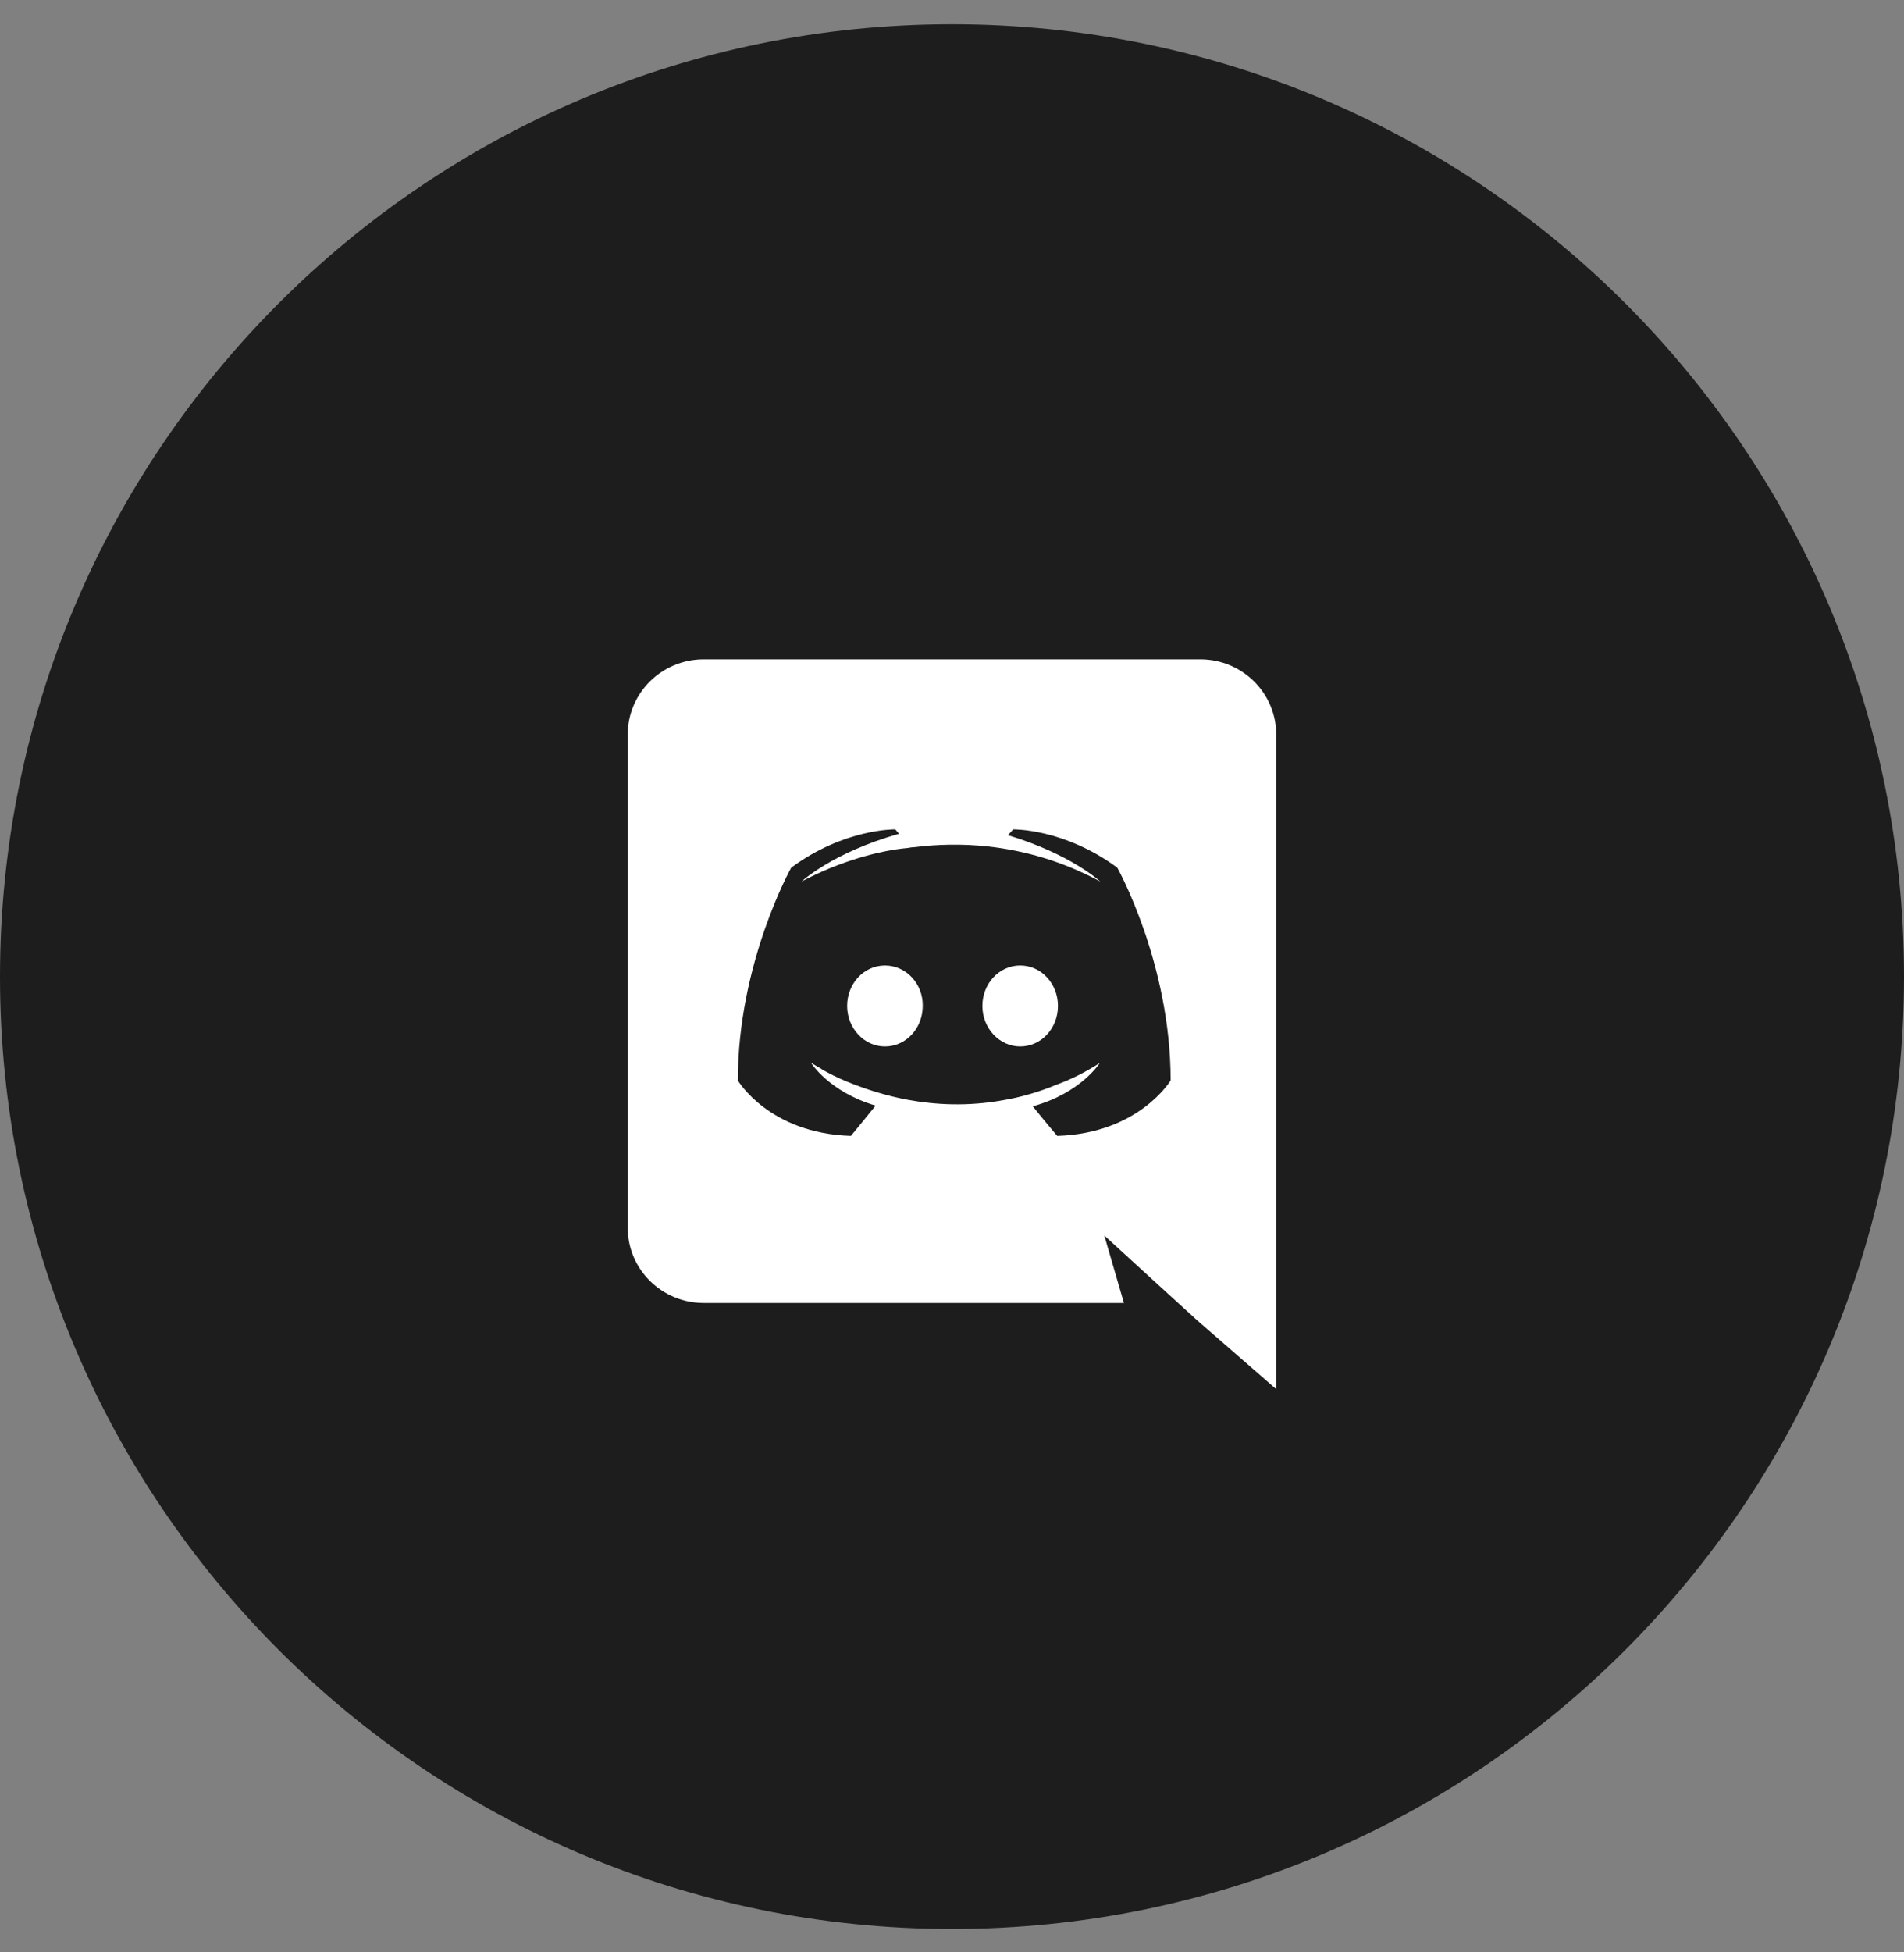 <svg width="40" height="41" viewBox="0 0 40 41" fill="none" xmlns="http://www.w3.org/2000/svg">
<rect x="0" y="0" width="40" height="41" fill="#808080" stroke="none"/>
<g clip-path="url(#clip0_1078_2950)">
<path d="M20 40.509C31.046 40.509 40 31.555 40 20.509C40 9.463 31.046 0.509 20 0.509C8.954 0.509 0 9.463 0 20.509C0 31.555 8.954 40.509 20 40.509Z" fill="#1D1D1D"/>
<path d="M25.216 13.846H14.784C13.905 13.846 13.188 14.551 13.188 15.424V25.785C13.188 26.658 13.905 27.363 14.784 27.363H23.612L23.199 25.945L24.196 26.857L25.138 27.716L26.811 29.172V15.424C26.811 14.551 26.095 13.846 25.216 13.846ZM22.211 23.854C22.211 23.854 21.93 23.524 21.697 23.233C22.717 22.949 23.106 22.321 23.106 22.321C22.787 22.528 22.483 22.673 22.211 22.773C21.822 22.934 21.448 23.041 21.082 23.103C20.335 23.24 19.65 23.202 19.066 23.095C18.622 23.011 18.241 22.888 17.922 22.765C17.742 22.696 17.548 22.612 17.353 22.505C17.33 22.489 17.306 22.482 17.283 22.466C17.268 22.459 17.26 22.451 17.252 22.444C17.112 22.367 17.034 22.313 17.034 22.313C17.034 22.313 17.408 22.926 18.396 23.218C18.163 23.509 17.875 23.854 17.875 23.854C16.154 23.8 15.501 22.689 15.501 22.689C15.501 20.221 16.622 18.221 16.622 18.221C17.742 17.394 18.809 17.417 18.809 17.417L18.887 17.509C17.485 17.907 16.839 18.512 16.839 18.512C16.839 18.512 17.011 18.42 17.299 18.29C18.132 17.93 18.793 17.83 19.066 17.808C19.113 17.8 19.151 17.792 19.198 17.792C19.673 17.731 20.21 17.715 20.771 17.777C21.51 17.861 22.304 18.076 23.114 18.512C23.114 18.512 22.499 17.938 21.175 17.539L21.285 17.417C21.285 17.417 22.351 17.394 23.472 18.221C23.472 18.221 24.593 20.221 24.593 22.689C24.593 22.689 23.931 23.8 22.211 23.854ZM18.591 20.275C18.147 20.275 17.797 20.658 17.797 21.125C17.797 21.593 18.155 21.976 18.591 21.976C19.035 21.976 19.385 21.593 19.385 21.125C19.393 20.658 19.035 20.275 18.591 20.275ZM21.432 20.275C20.989 20.275 20.638 20.658 20.638 21.125C20.638 21.593 20.996 21.976 21.432 21.976C21.876 21.976 22.226 21.593 22.226 21.125C22.226 20.658 21.876 20.275 21.432 20.275Z" fill="white"/>
</g>
<defs>
<clipPath id="clip0_1078_2950">
<rect width="40" height="40" fill="white" transform="translate(0 0.509)"/>
</clipPath>
</defs>
</svg>
